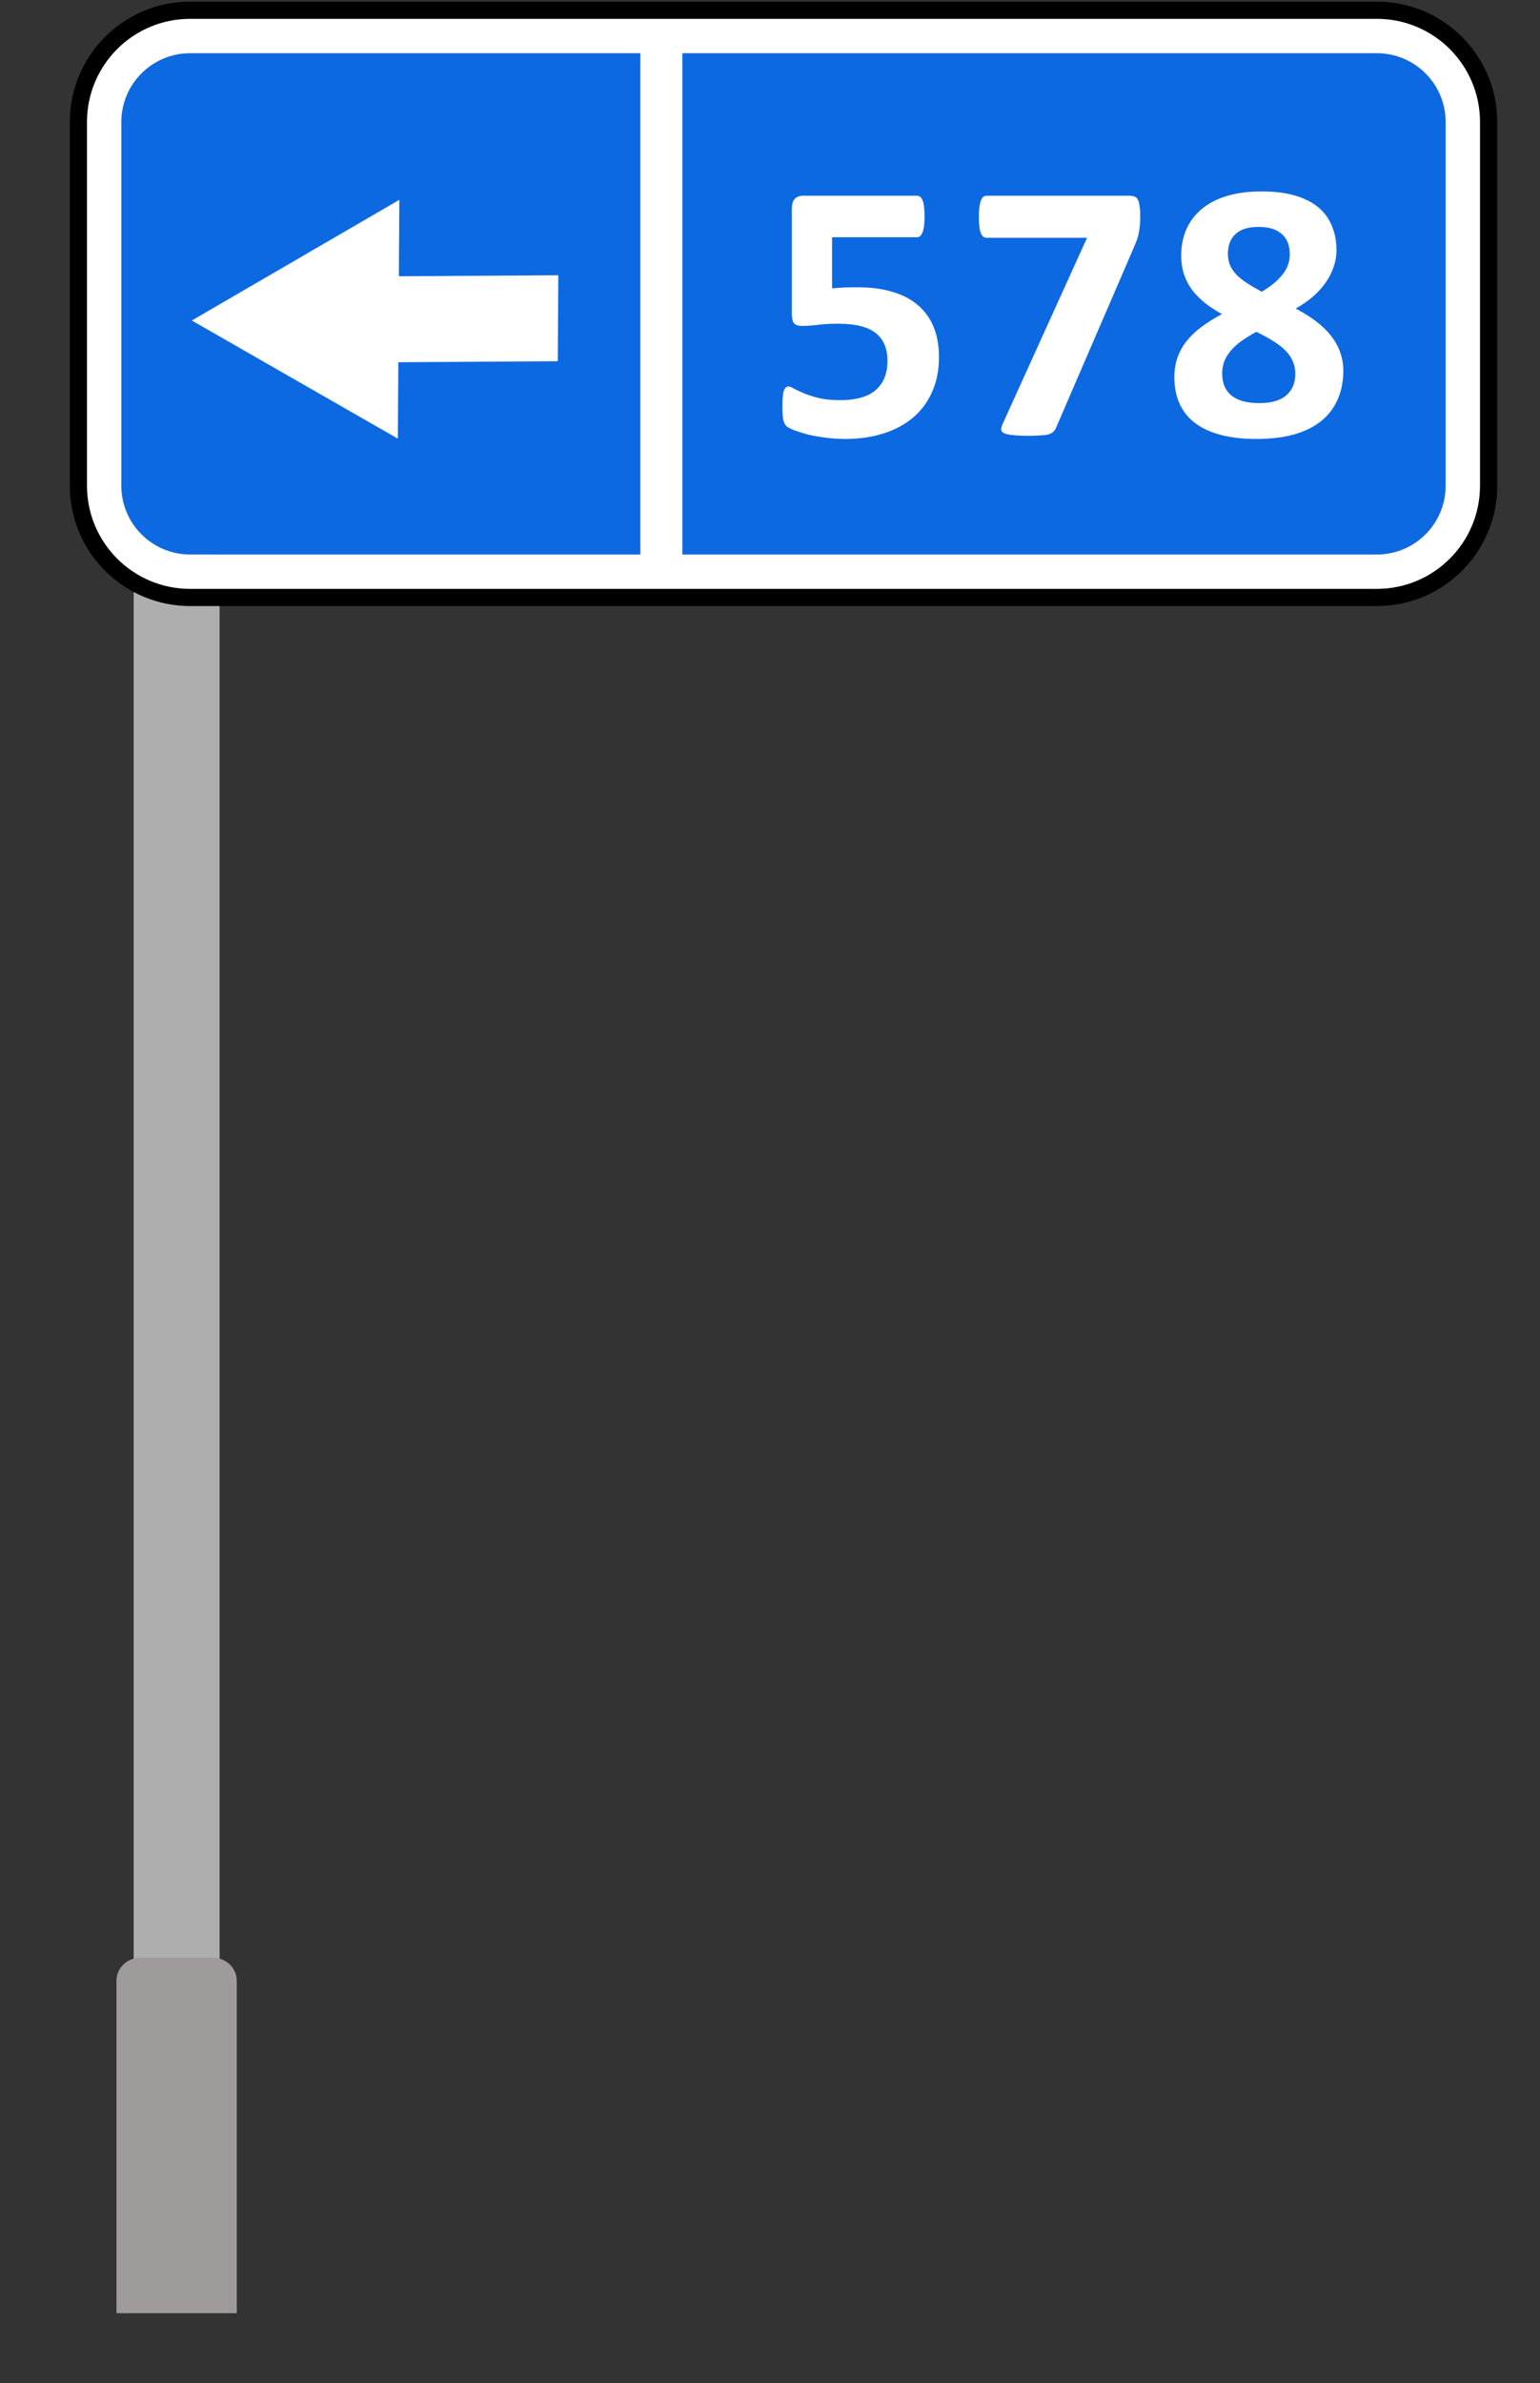 <svg width="64" height="99" viewBox="0 0 64 99" fill="none" xmlns="http://www.w3.org/2000/svg">
<rect x="0" y="0" width="64" height="99" fill="#333333" stroke="none"/>
<rect x="5.555" y="6.096" width="3.571" height="76.384" fill="#AEAEAE"/>
<path d="M4.84 82.288C4.84 81.757 5.284 81.326 5.832 81.326H8.848C9.396 81.326 9.84 81.757 9.84 82.288V96.096H4.84V82.288Z" fill="#9F9B9B"/>
<path d="M5.045 5.068C5.045 3.49 6.324 2.211 7.902 2.211H57.222C58.8 2.211 60.08 3.49 60.08 5.068V20.177C60.08 21.755 58.8 23.034 57.222 23.034H7.902C6.324 23.034 5.045 21.755 5.045 20.177V5.068Z" fill="#0D69E1"/>
<path fill-rule="evenodd" clip-rule="evenodd" d="M7.902 0.068H57.223C59.984 0.068 62.223 2.307 62.223 5.068V20.177C62.223 22.939 59.984 25.177 57.223 25.177H7.902C5.141 25.177 2.902 22.939 2.902 20.177V5.068C2.902 2.307 5.141 0.068 7.902 0.068ZM7.902 2.211C6.324 2.211 5.045 3.49 5.045 5.068V20.177C5.045 21.755 6.324 23.034 7.902 23.034H57.223C58.801 23.034 60.08 21.755 60.08 20.177V5.068C60.08 3.49 58.801 2.211 57.223 2.211H7.902Z" fill="black"/>
<path d="M5.045 5.068C5.045 3.49 6.324 2.211 7.902 2.211H57.222C58.8 2.211 60.08 3.49 60.08 5.068V20.177C60.08 21.755 58.8 23.034 57.222 23.034H7.902C6.324 23.034 5.045 21.755 5.045 20.177V5.068Z" fill="#0D69E1"/>
<path fill-rule="evenodd" clip-rule="evenodd" d="M7.901 0.783H57.221C59.588 0.783 61.507 2.702 61.507 5.069V20.178C61.507 22.545 59.588 24.463 57.221 24.463H7.901C5.534 24.463 3.615 22.545 3.615 20.178V5.069C3.615 2.702 5.534 0.783 7.901 0.783ZM7.901 2.212C6.323 2.212 5.044 3.491 5.044 5.069V20.178C5.044 21.756 6.323 23.035 7.901 23.035H57.221C58.799 23.035 60.078 21.756 60.078 20.178V5.069C60.078 3.491 58.799 2.212 57.221 2.212H7.901Z" fill="white"/>
<path d="M7.971 13.315L16.596 8.301L16.576 11.476L23.203 11.435L23.181 15.007L16.554 15.048L16.534 18.223L7.971 13.315Z" fill="white"/>
<path d="M26.613 1.484H28.357V24.404H26.613V1.484Z" fill="white"/>
<path d="M39.022 14.836C39.022 15.373 38.928 15.854 38.738 16.278C38.554 16.698 38.291 17.053 37.948 17.345C37.611 17.631 37.201 17.851 36.72 18.005C36.245 18.158 35.715 18.235 35.132 18.235C34.825 18.235 34.534 18.215 34.257 18.174C33.981 18.138 33.733 18.092 33.513 18.035C33.293 17.974 33.112 17.915 32.968 17.859C32.83 17.798 32.738 17.749 32.692 17.713C32.651 17.672 32.62 17.629 32.6 17.583C32.58 17.537 32.562 17.483 32.546 17.422C32.536 17.355 32.528 17.273 32.523 17.176C32.518 17.079 32.516 16.964 32.516 16.831C32.516 16.688 32.521 16.567 32.531 16.47C32.541 16.368 32.556 16.286 32.577 16.225C32.603 16.163 32.631 16.12 32.661 16.094C32.692 16.069 32.728 16.056 32.769 16.056C32.82 16.056 32.897 16.087 32.999 16.148C33.106 16.204 33.245 16.268 33.413 16.34C33.587 16.411 33.797 16.478 34.043 16.539C34.288 16.596 34.582 16.624 34.925 16.624C35.222 16.624 35.49 16.593 35.731 16.532C35.976 16.47 36.183 16.373 36.352 16.24C36.521 16.102 36.651 15.931 36.743 15.726C36.836 15.521 36.882 15.276 36.882 14.989C36.882 14.744 36.843 14.526 36.767 14.337C36.69 14.143 36.569 13.979 36.406 13.846C36.242 13.713 36.03 13.613 35.769 13.547C35.508 13.48 35.191 13.447 34.818 13.447C34.521 13.447 34.25 13.462 34.004 13.493C33.764 13.524 33.536 13.539 33.321 13.539C33.173 13.539 33.066 13.503 32.999 13.432C32.938 13.355 32.907 13.217 32.907 13.017V8.705C32.907 8.5 32.945 8.355 33.022 8.268C33.104 8.176 33.232 8.13 33.406 8.13H38.109C38.155 8.13 38.199 8.145 38.24 8.176C38.281 8.206 38.314 8.255 38.339 8.321C38.37 8.388 38.391 8.477 38.401 8.59C38.416 8.697 38.424 8.828 38.424 8.981C38.424 9.288 38.396 9.511 38.339 9.649C38.288 9.787 38.212 9.856 38.109 9.856H34.58V11.981C34.759 11.961 34.935 11.948 35.109 11.943C35.288 11.938 35.475 11.935 35.669 11.935C36.206 11.935 36.682 11.999 37.096 12.127C37.516 12.25 37.866 12.434 38.148 12.68C38.434 12.92 38.651 13.222 38.8 13.585C38.948 13.943 39.022 14.36 39.022 14.836Z" fill="white"/>
<path d="M47.386 8.981C47.386 9.13 47.38 9.26 47.37 9.373C47.36 9.48 47.345 9.582 47.324 9.68C47.309 9.772 47.286 9.861 47.255 9.948C47.224 10.03 47.189 10.12 47.148 10.217L43.879 17.79C43.848 17.856 43.807 17.91 43.756 17.951C43.71 17.992 43.644 18.025 43.557 18.051C43.47 18.071 43.357 18.084 43.219 18.089C43.086 18.099 42.92 18.105 42.72 18.105C42.449 18.105 42.234 18.094 42.076 18.074C41.917 18.058 41.8 18.033 41.723 17.997C41.651 17.956 41.613 17.908 41.608 17.851C41.603 17.79 41.621 17.716 41.661 17.629L45.176 9.879H41.002C40.894 9.879 40.812 9.81 40.756 9.672C40.705 9.529 40.679 9.304 40.679 8.997C40.679 8.843 40.687 8.713 40.702 8.605C40.718 8.493 40.738 8.401 40.764 8.329C40.794 8.257 40.828 8.206 40.864 8.176C40.904 8.145 40.95 8.13 41.002 8.13H46.902C46.994 8.13 47.071 8.14 47.132 8.16C47.194 8.176 47.242 8.214 47.278 8.275C47.314 8.337 47.34 8.424 47.355 8.536C47.375 8.649 47.386 8.797 47.386 8.981Z" fill="white"/>
<path d="M55.826 15.396C55.826 15.846 55.746 16.248 55.588 16.601C55.434 16.953 55.204 17.253 54.897 17.498C54.595 17.739 54.219 17.923 53.769 18.051C53.319 18.174 52.8 18.235 52.212 18.235C51.649 18.235 51.155 18.179 50.731 18.066C50.306 17.954 49.951 17.79 49.664 17.575C49.378 17.355 49.163 17.087 49.02 16.769C48.876 16.447 48.805 16.079 48.805 15.665C48.805 15.383 48.846 15.12 48.928 14.874C49.014 14.623 49.14 14.393 49.303 14.184C49.472 13.969 49.679 13.769 49.925 13.585C50.176 13.396 50.462 13.217 50.784 13.048C50.523 12.905 50.288 12.751 50.078 12.588C49.869 12.419 49.69 12.237 49.541 12.043C49.393 11.843 49.281 11.626 49.204 11.391C49.127 11.155 49.089 10.9 49.089 10.623C49.089 10.224 49.158 9.864 49.296 9.541C49.439 9.214 49.649 8.933 49.925 8.697C50.206 8.457 50.557 8.273 50.976 8.145C51.396 8.017 51.882 7.953 52.434 7.953C52.981 7.953 53.45 8.012 53.838 8.13C54.232 8.247 54.554 8.414 54.805 8.628C55.056 8.843 55.24 9.102 55.358 9.403C55.48 9.7 55.542 10.03 55.542 10.393C55.542 10.634 55.501 10.869 55.419 11.099C55.342 11.324 55.232 11.539 55.089 11.744C54.946 11.948 54.769 12.143 54.559 12.327C54.35 12.506 54.112 12.669 53.846 12.818C54.158 12.982 54.437 13.155 54.682 13.34C54.928 13.524 55.135 13.723 55.304 13.938C55.473 14.148 55.6 14.373 55.687 14.613C55.779 14.854 55.826 15.115 55.826 15.396ZM53.6 10.577C53.6 10.398 53.575 10.237 53.524 10.094C53.472 9.951 53.391 9.83 53.278 9.733C53.171 9.631 53.035 9.554 52.871 9.503C52.713 9.452 52.524 9.426 52.304 9.426C51.874 9.426 51.554 9.526 51.344 9.726C51.135 9.92 51.03 10.191 51.03 10.539C51.03 10.703 51.056 10.854 51.107 10.992C51.163 11.13 51.247 11.26 51.36 11.383C51.472 11.506 51.618 11.626 51.797 11.744C51.976 11.861 52.189 11.987 52.434 12.12C52.807 11.9 53.094 11.664 53.294 11.414C53.498 11.163 53.6 10.884 53.6 10.577ZM53.831 15.534C53.831 15.345 53.797 15.173 53.731 15.02C53.669 14.861 53.57 14.713 53.432 14.575C53.299 14.437 53.13 14.304 52.925 14.176C52.721 14.048 52.483 13.918 52.212 13.785C51.976 13.912 51.769 14.04 51.59 14.168C51.411 14.296 51.263 14.432 51.145 14.575C51.027 14.713 50.938 14.861 50.877 15.02C50.82 15.173 50.792 15.34 50.792 15.519C50.792 15.918 50.92 16.222 51.176 16.432C51.437 16.642 51.823 16.746 52.334 16.746C52.836 16.746 53.209 16.639 53.455 16.424C53.705 16.209 53.831 15.913 53.831 15.534Z" fill="white"/>
</svg>
